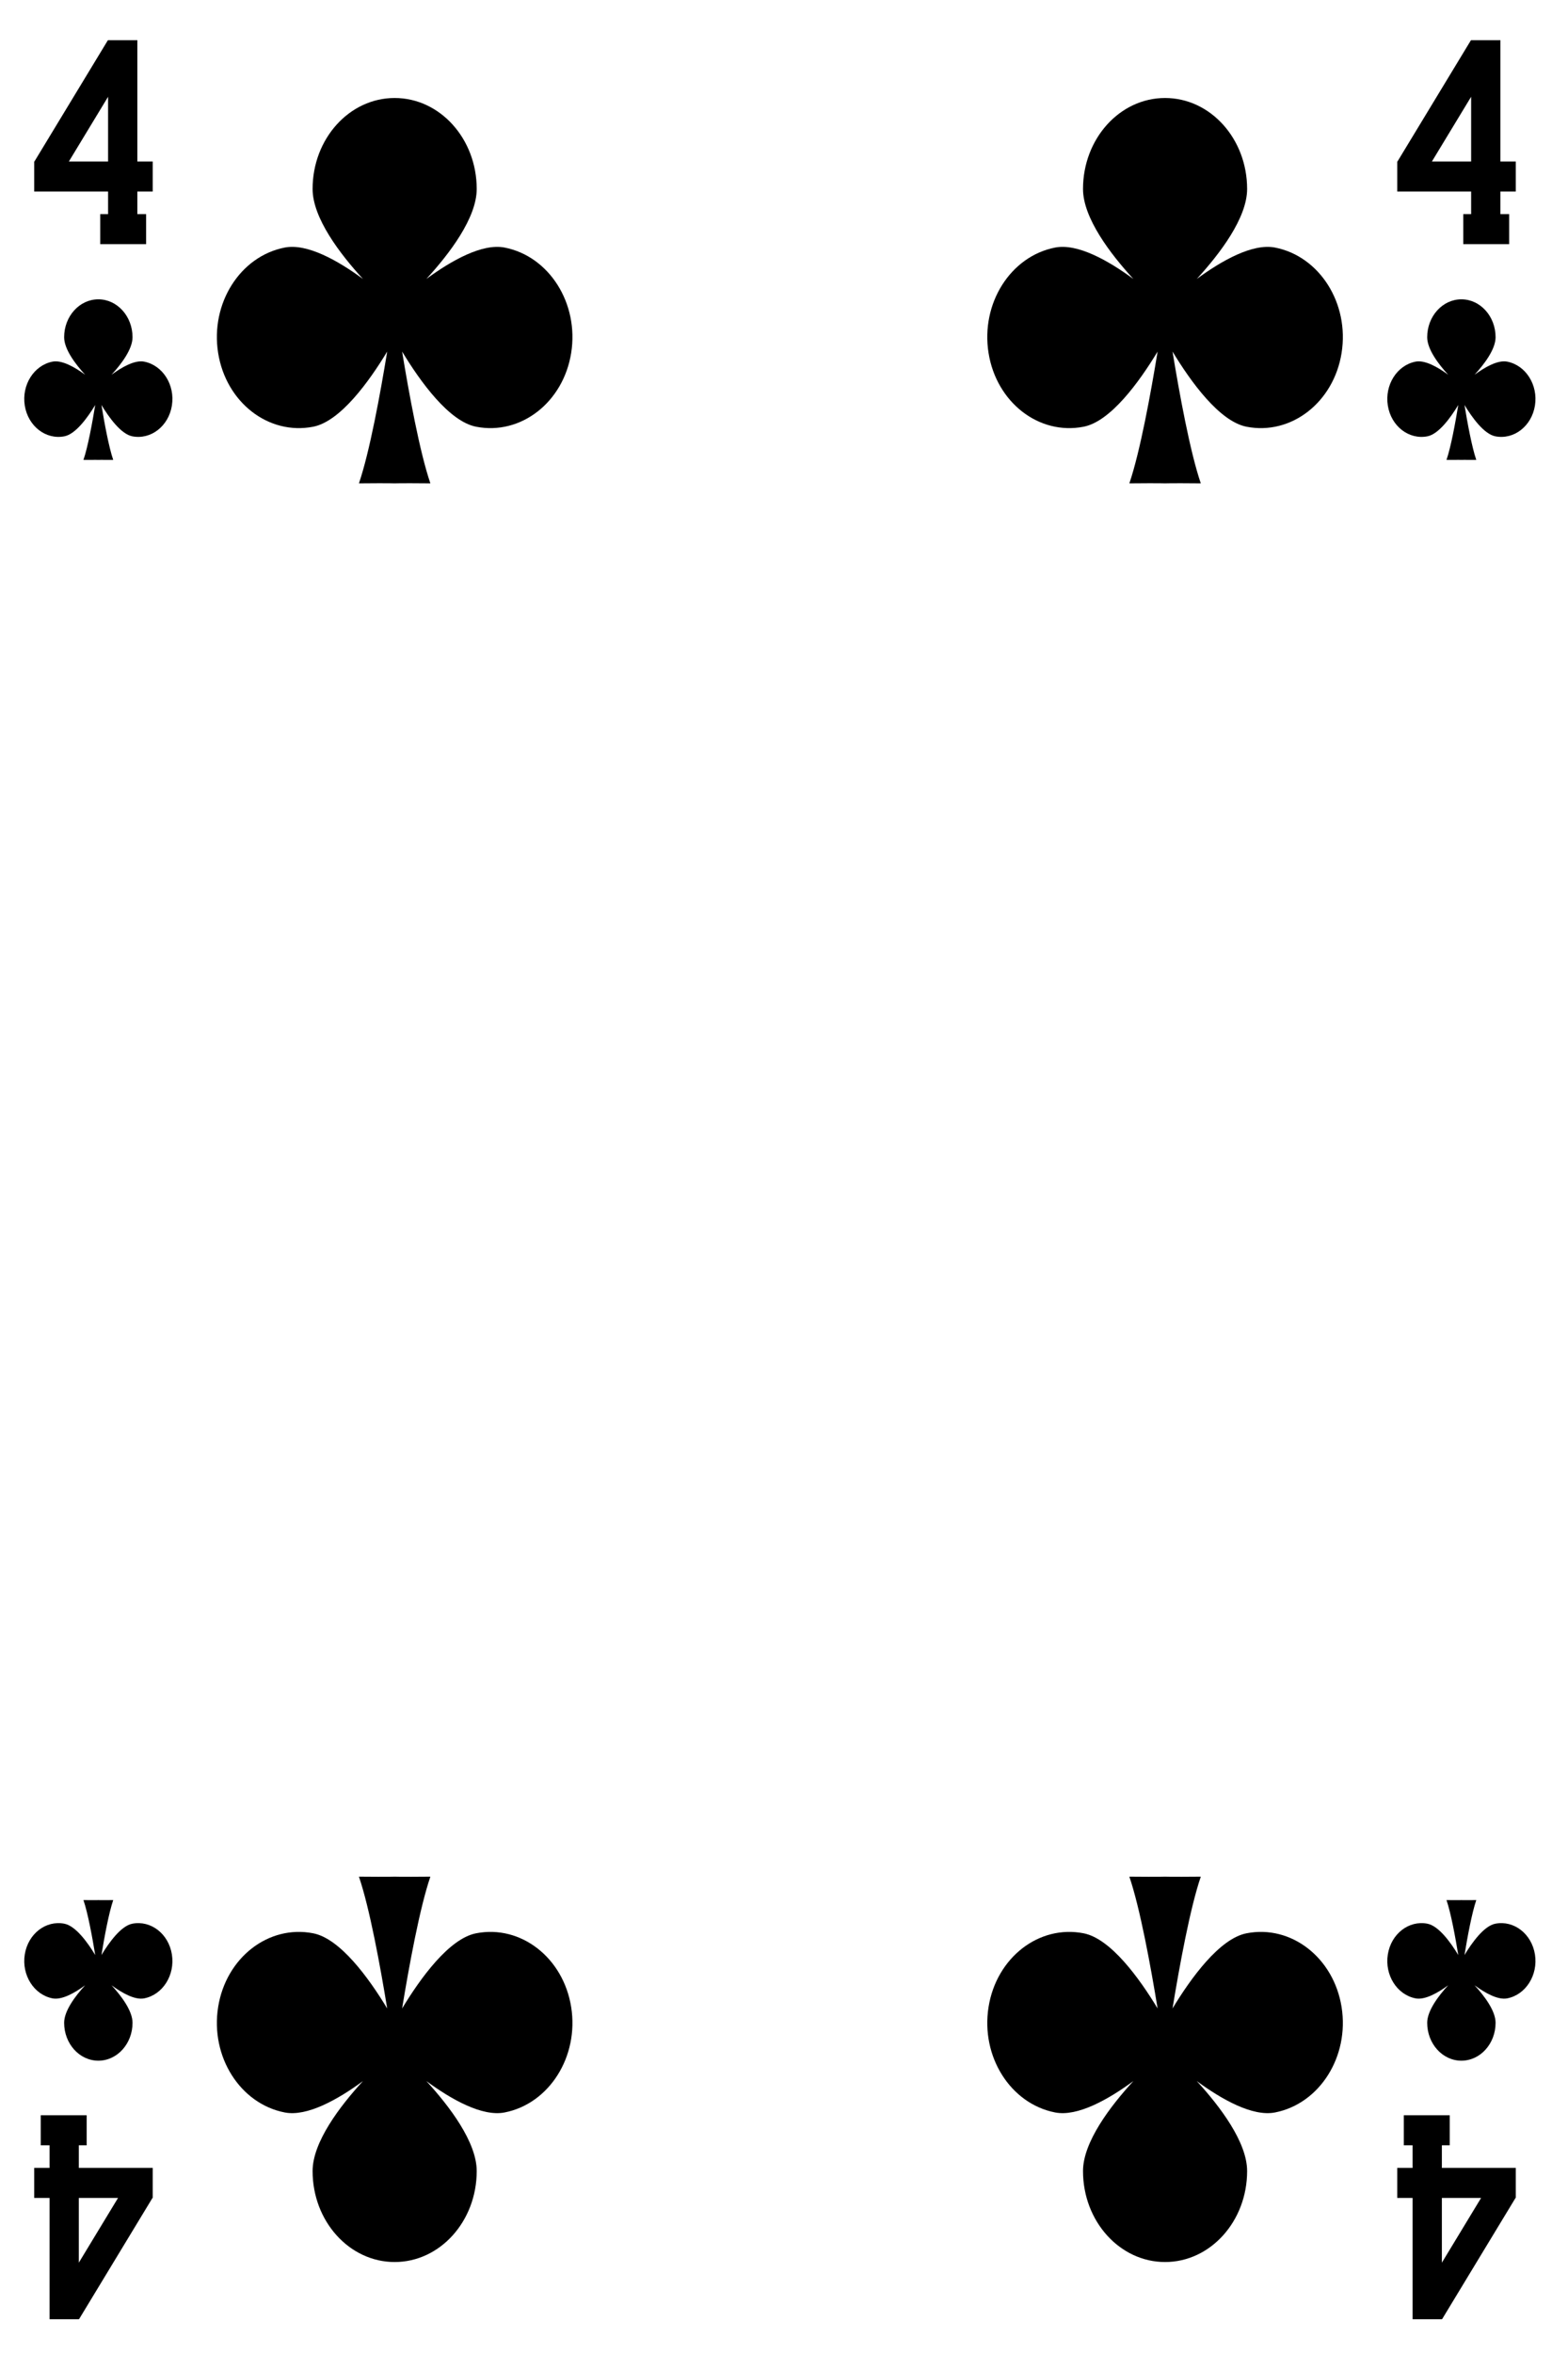<?xml version="1.0" encoding="UTF-8" standalone="no"?>
<!DOCTYPE svg PUBLIC "-//W3C//DTD SVG 1.1//EN" "http://www.w3.org/Graphics/SVG/1.1/DTD/svg11.dtd">
<svg width="100%" height="100%" viewBox="0 0 150 225" version="1.1" xmlns="http://www.w3.org/2000/svg" xmlns:xlink="http://www.w3.org/1999/xlink" xml:space="preserve" xmlns:serif="http://www.serif.com/" style="fill-rule:evenodd;clip-rule:evenodd;stroke-linejoin:round;stroke-miterlimit:1.414;">
    <g transform="matrix(1,0,0,1,-691,-526)">
        <g>
            <g>
                <rect x="0.25" y="1.04" width="1530.71" height="1530.71" style="fill:white;fill-rule:nonzero;"/>
                <path d="M698.816,762.393C690.959,762.393 684.566,756 684.566,748.143L684.566,529.528C684.566,521.671 690.959,515.278 698.816,515.278L832.392,515.278C840.249,515.278 846.642,521.671 846.642,529.528L846.642,748.143C846.642,756 840.249,762.393 832.392,762.393L698.816,762.393Z" style="fill:white;fill-rule:nonzero;"/>
                <path d="M832.392,515.028L698.816,515.028C690.821,515.028 684.316,521.533 684.316,529.528L684.316,748.143C684.316,756.138 690.821,762.643 698.816,762.643L832.392,762.643C840.387,762.643 846.892,756.138 846.892,748.143L846.892,529.528C846.892,521.533 840.387,515.028 832.392,515.028ZM832.392,515.528C840.123,515.528 846.392,521.796 846.392,529.528L846.392,748.143C846.392,755.874 840.123,762.143 832.392,762.143L698.816,762.143C691.084,762.143 684.816,755.874 684.816,748.143L684.816,529.528C684.816,521.796 691.084,515.528 698.816,515.528L832.392,515.528Z" style="fill-rule:nonzero;"/>
            </g>
            <g>
                <path d="M739.273,549.672C737.123,549.252 734.18,550.918 731.786,552.674C733.997,550.265 736.604,546.839 736.604,544.069C736.604,539.266 733.088,535.371 728.754,535.371C724.418,535.371 720.904,539.266 720.904,544.069C720.904,546.84 723.512,550.266 725.722,552.675C723.329,550.918 720.385,549.252 718.234,549.672C713.965,550.507 711.114,555.018 711.867,559.749C712.619,564.48 716.691,567.64 720.96,566.805C723.549,566.299 726.286,562.518 728.04,559.618C727.384,563.627 726.362,569.223 725.336,572.221C728.356,572.194 728.754,572.221 728.754,572.221C728.754,572.221 729.15,572.194 732.171,572.221C731.146,569.223 730.124,563.627 729.468,559.618C731.222,562.518 733.958,566.299 736.548,566.805C740.816,567.64 744.889,564.48 745.641,559.749C746.394,555.018 743.543,550.507 739.273,549.672Z" style="fill-rule:nonzero;"/>
                <path d="M812.974,549.672C810.823,549.252 807.88,550.918 805.486,552.674C807.697,550.265 810.304,546.839 810.304,544.069C810.304,539.266 806.789,535.371 802.454,535.371C798.119,535.371 794.604,539.266 794.604,544.069C794.604,546.84 797.212,550.266 799.422,552.675C797.029,550.918 794.085,549.252 791.935,549.672C787.665,550.507 784.814,555.018 785.567,559.749C786.319,564.48 790.392,567.64 794.661,566.805C797.25,566.299 799.986,562.518 801.74,559.618C801.084,563.627 800.062,569.223 799.037,572.221C802.057,572.194 802.454,572.221 802.454,572.221C802.454,572.221 802.851,572.194 805.872,572.221C804.846,569.223 803.824,563.627 803.168,559.618C804.922,562.518 807.659,566.299 810.248,566.805C814.517,567.64 818.589,564.48 819.341,559.749C820.094,555.018 817.243,550.507 812.974,549.672Z" style="fill-rule:nonzero;"/>
                <path d="M718.234,727.999C720.385,728.42 723.328,726.754 725.722,724.998C723.511,727.407 720.904,730.832 720.904,733.603C720.904,738.406 724.419,742.301 728.754,742.301C733.089,742.301 736.604,738.406 736.604,733.603C736.604,730.832 733.996,727.406 731.786,724.997C734.179,726.754 737.123,728.419 739.273,727.999C743.543,727.165 746.394,722.654 745.641,717.923C744.889,713.192 740.816,710.032 736.547,710.867C733.958,711.373 731.222,715.154 729.468,718.054C730.124,714.045 731.146,708.449 732.171,705.451C729.151,705.478 728.754,705.451 728.754,705.451C728.754,705.451 728.357,705.478 725.336,705.451C726.362,708.449 727.384,714.045 728.04,718.054C726.286,715.154 723.549,711.373 720.96,710.867C716.691,710.032 712.619,713.192 711.867,717.923C711.114,722.654 713.965,727.165 718.234,727.999Z" style="fill-rule:nonzero;"/>
                <path d="M791.935,727.999C794.085,728.42 797.028,726.754 799.422,724.998C797.211,727.407 794.604,730.832 794.604,733.603C794.604,738.406 798.12,742.301 802.454,742.301C806.79,742.301 810.304,738.406 810.304,733.603C810.304,730.832 807.696,727.406 805.486,724.997C807.879,726.754 810.823,728.419 812.974,727.999C817.243,727.165 820.094,722.654 819.341,717.923C818.589,713.192 814.517,710.032 810.248,710.867C807.659,711.373 804.922,715.154 803.168,718.054C803.824,714.045 804.846,708.449 805.872,705.451C802.852,705.478 802.454,705.451 802.454,705.451C802.454,705.451 802.058,705.478 799.037,705.451C800.062,708.449 801.084,714.045 801.74,718.054C799.986,715.154 797.25,711.373 794.66,710.867C790.392,710.032 786.319,713.192 785.567,717.923C784.814,722.654 787.665,727.165 791.935,727.999Z" style="fill-rule:nonzero;"/>
                <path d="M704.791,560.581C703.895,560.406 702.668,561.1 701.671,561.832C702.592,560.828 703.678,559.401 703.678,558.247C703.678,556.245 702.213,554.622 700.407,554.622C698.601,554.622 697.136,556.245 697.136,558.247C697.136,559.401 698.223,560.829 699.144,561.833C698.146,561.1 696.92,560.406 696.024,560.581C694.245,560.929 693.057,562.809 693.37,564.78C693.684,566.752 695.381,568.068 697.16,567.721C698.238,567.51 699.379,565.934 700.11,564.726C699.836,566.396 699.41,568.728 698.983,569.978C700.242,569.966 700.407,569.978 700.407,569.978C700.407,569.978 700.572,569.966 701.831,569.978C701.404,568.728 700.978,566.396 700.705,564.726C701.436,565.934 702.576,567.51 703.655,567.721C705.434,568.068 707.131,566.752 707.444,564.78C707.758,562.809 706.57,560.929 704.791,560.581Z" style="fill-rule:nonzero;"/>
                <path d="M696.024,717.089C696.92,717.264 698.146,716.57 699.144,715.838C698.223,716.842 697.136,718.27 697.136,719.424C697.136,721.426 698.601,723.049 700.407,723.049C702.214,723.049 703.678,721.426 703.678,719.424C703.678,718.27 702.592,716.842 701.671,715.838C702.668,716.57 703.895,717.264 704.791,717.089C706.57,716.742 707.758,714.862 707.444,712.89C707.131,710.919 705.434,709.602 703.655,709.95C702.576,710.161 701.436,711.736 700.705,712.945C700.978,711.274 701.404,708.942 701.831,707.693C700.573,707.704 700.407,707.693 700.407,707.693C700.407,707.693 700.242,707.704 698.983,707.693C699.41,708.942 699.836,711.274 700.11,712.945C699.379,711.736 698.238,710.161 697.159,709.95C695.381,709.602 693.684,710.919 693.37,712.89C693.057,714.862 694.245,716.742 696.024,717.089Z" style="fill-rule:nonzero;"/>
                <path d="M826.417,717.089C827.313,717.264 828.54,716.57 829.537,715.838C828.616,716.842 827.53,718.27 827.53,719.424C827.53,721.426 828.995,723.049 830.801,723.049C832.607,723.049 834.072,721.426 834.072,719.424C834.072,718.27 832.985,716.842 832.064,715.838C833.061,716.57 834.288,717.264 835.184,717.089C836.963,716.742 838.151,714.862 837.838,712.89C837.524,710.919 835.827,709.602 834.048,709.95C832.969,710.161 831.829,711.736 831.098,712.945C831.371,711.274 831.798,708.942 832.225,707.693C830.966,707.704 830.801,707.693 830.801,707.693C830.801,707.693 830.636,707.704 829.377,707.693C829.804,708.942 830.23,711.274 830.503,712.945C829.772,711.736 828.632,710.161 827.553,709.95C825.774,709.602 824.077,710.919 823.764,712.89C823.45,714.862 824.638,716.742 826.417,717.089Z" style="fill-rule:nonzero;"/>
                <path d="M835.184,560.581C834.288,560.406 833.062,561.1 832.064,561.832C832.985,560.828 834.072,559.401 834.072,558.247C834.072,556.245 832.607,554.622 830.801,554.622C828.994,554.622 827.53,556.245 827.53,558.247C827.53,559.401 828.616,560.829 829.537,561.833C828.54,561.1 827.313,560.406 826.417,560.581C824.638,560.929 823.45,562.809 823.764,564.78C824.077,566.752 825.774,568.068 827.553,567.721C828.632,567.51 829.772,565.934 830.503,564.726C830.23,566.396 829.804,568.728 829.377,569.978C830.635,569.966 830.801,569.978 830.801,569.978C830.801,569.978 830.966,569.966 832.225,569.978C831.798,568.728 831.371,566.396 831.098,564.726C831.829,565.934 832.969,567.51 834.048,567.721C835.827,568.068 837.524,566.752 837.838,564.78C838.151,562.809 836.963,560.929 835.184,560.581Z" style="fill-rule:nonzero;"/>
                <path d="M697.587,541.445L701.34,535.252L701.34,541.445L697.587,541.445ZM705.609,544.315L705.609,541.445L704.14,541.445L704.14,529.844L701.34,529.844L701.34,529.866L701.317,529.852L694.291,541.445L694.271,541.445L694.271,544.315L701.34,544.315L701.34,546.476L700.587,546.476L700.587,549.346L704.979,549.346L704.979,546.476L704.14,546.476L704.14,544.315L705.609,544.315Z" style="fill-rule:nonzero;"/>
                <path d="M827.98,541.445L831.733,535.252L831.733,541.445L827.98,541.445ZM836.003,544.315L836.003,541.445L834.533,541.445L834.533,529.844L831.733,529.844L831.733,529.866L831.711,529.852L824.685,541.445L824.664,541.445L824.664,544.315L831.733,544.315L831.733,546.476L830.98,546.476L830.98,549.346L835.373,549.346L835.373,546.476L834.533,546.476L834.533,544.315L836.003,544.315Z" style="fill-rule:nonzero;"/>
                <path d="M702.293,736.171L698.54,742.363L698.54,736.171L702.293,736.171ZM694.271,733.3L694.271,736.171L695.74,736.171L695.74,747.772L698.54,747.772L698.54,747.749L698.563,747.764L705.588,736.171L705.609,736.171L705.609,733.3L698.54,733.3L698.54,731.14L699.292,731.14L699.292,728.269L694.9,728.269L694.9,731.14L695.74,731.14L695.74,733.3L694.271,733.3Z" style="fill-rule:nonzero;"/>
                <path d="M832.687,736.171L828.934,742.363L828.934,736.171L832.687,736.171ZM824.664,733.3L824.664,736.171L826.134,736.171L826.134,747.772L828.934,747.772L828.934,747.749L828.956,747.764L835.981,736.171L836.003,736.171L836.003,733.3L828.934,733.3L828.934,731.14L829.686,731.14L829.686,728.269L825.294,728.269L825.294,731.14L826.134,731.14L826.134,733.3L824.664,733.3Z" style="fill-rule:nonzero;"/>
            </g>
        </g>
    </g>
</svg>
